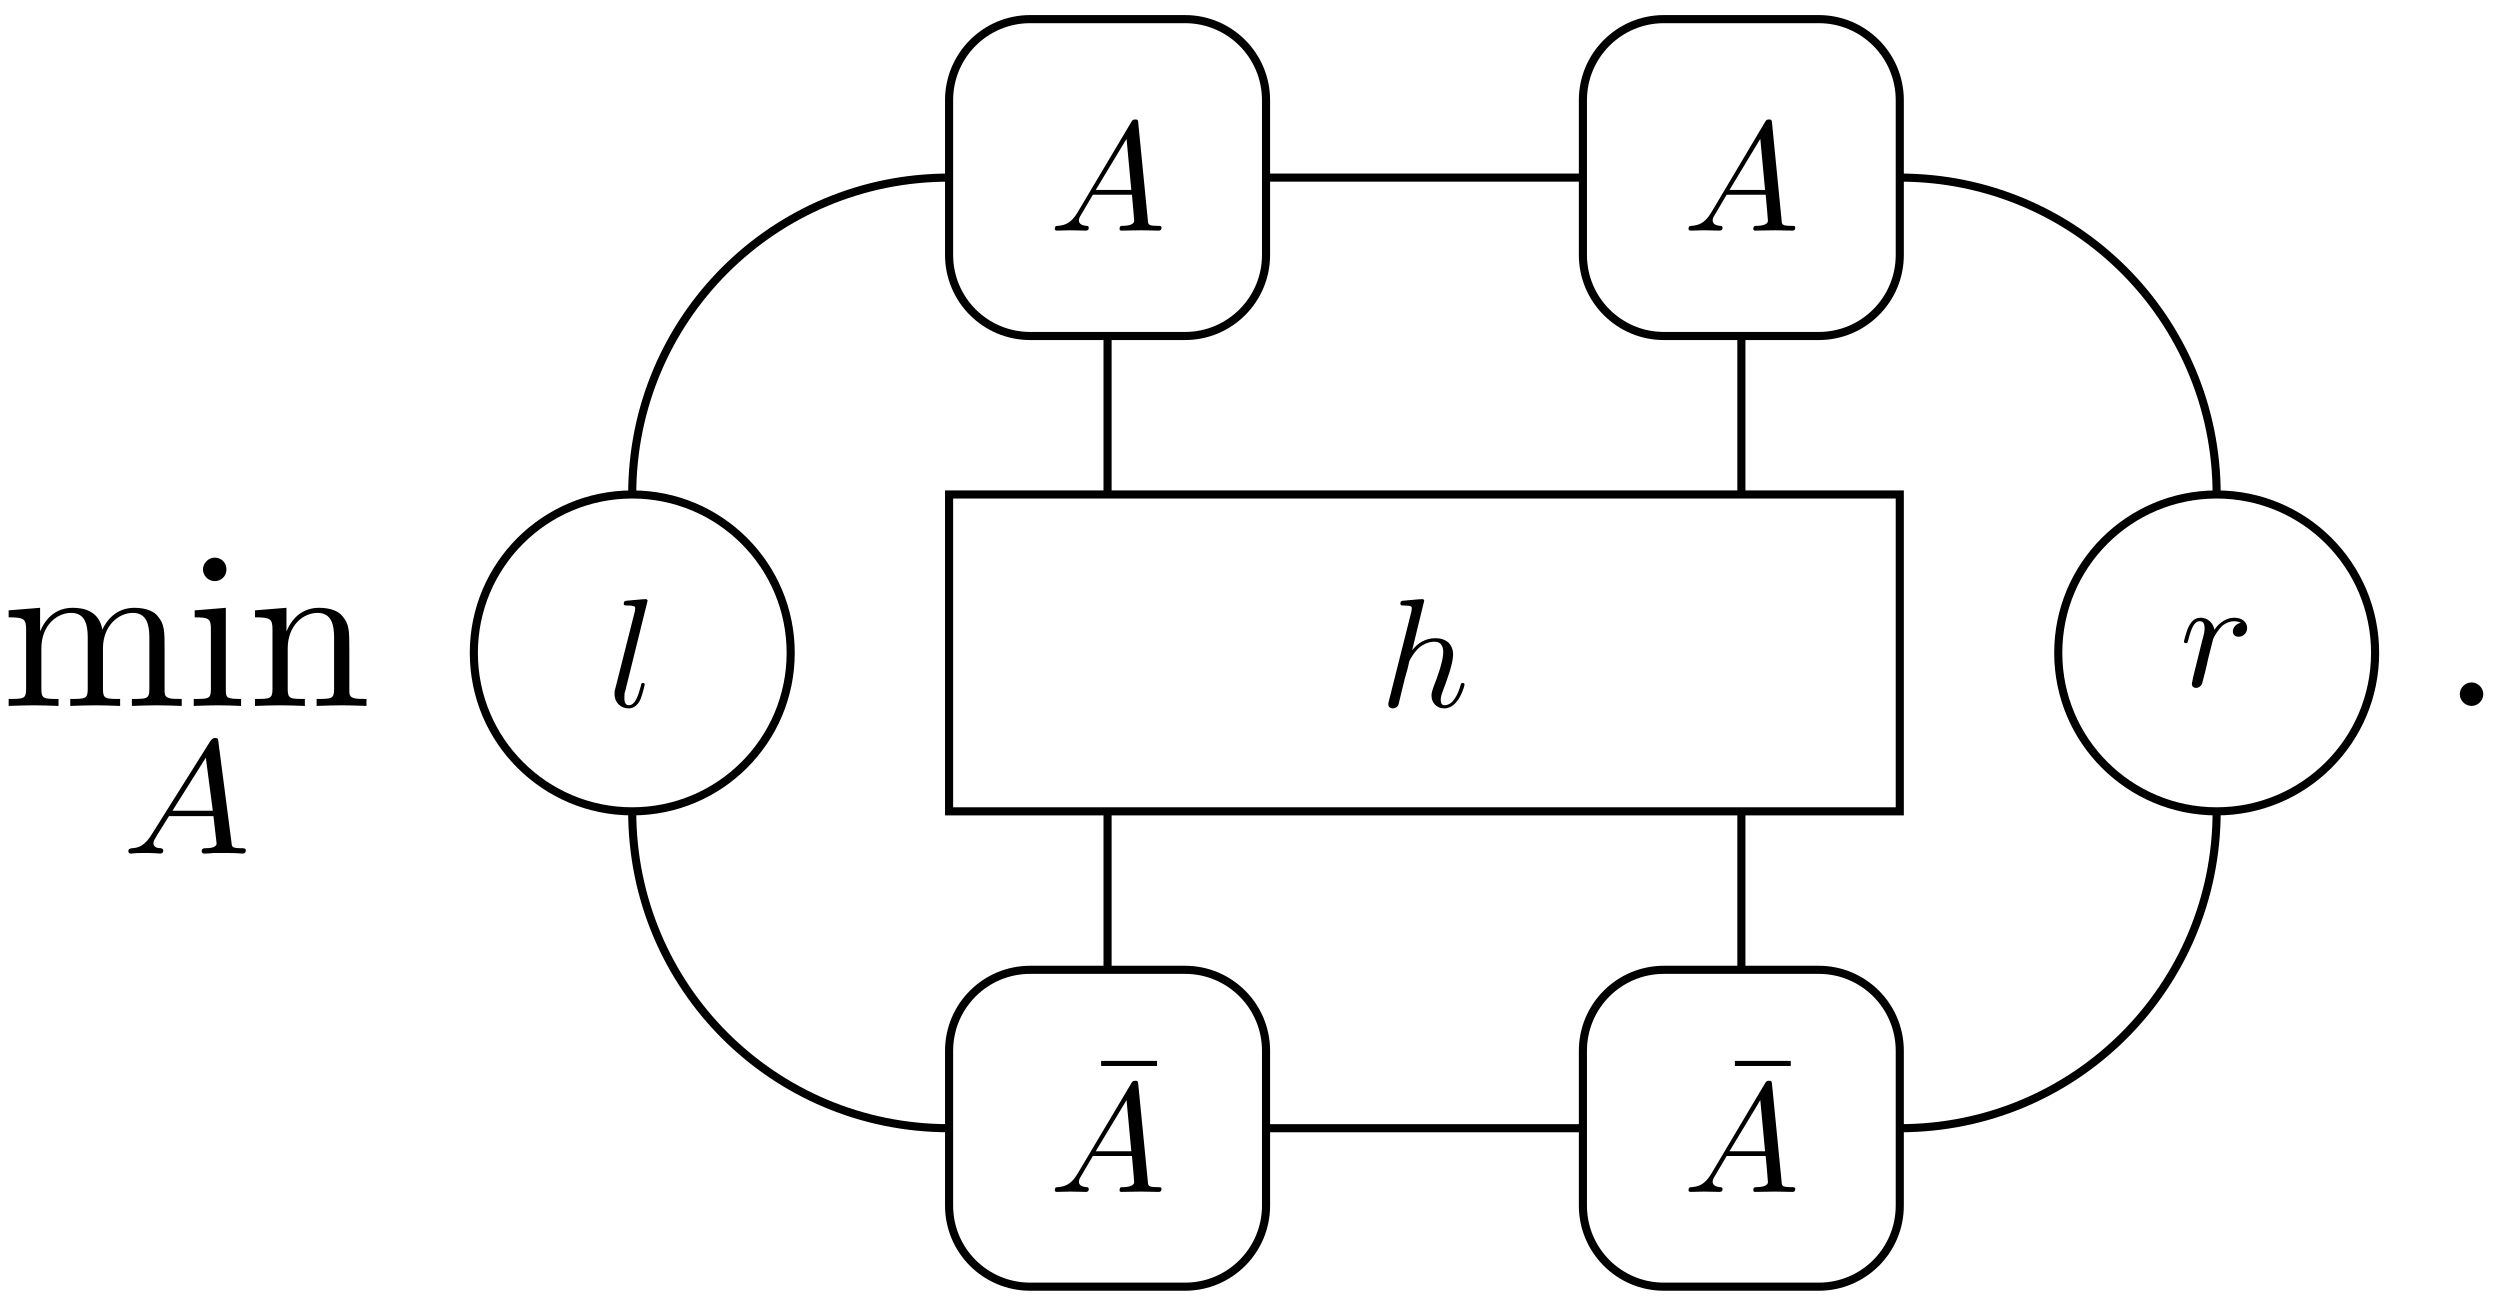 <?xml version="1.0" encoding="UTF-8"?>
<svg xmlns="http://www.w3.org/2000/svg" xmlns:xlink="http://www.w3.org/1999/xlink" width="123pt" height="64pt" viewBox="0 0 123 64" version="1.1">
<defs>
<g>
<symbol overflow="visible" id="glyph0-0">
<path style="stroke:none;" d=""/>
</symbol>
<symbol overflow="visible" id="glyph0-1">
<path style="stroke:none;" d="M 1.203 -3.75 L 1.203 -0.828 C 1.203 -0.344 1.078 -0.344 0.344 -0.344 L 0.344 0 C 0.734 -0.016 1.281 -0.031 1.578 -0.031 C 1.859 -0.031 2.438 -0.016 2.797 0 L 2.797 -0.344 C 2.078 -0.344 1.953 -0.344 1.953 -0.828 L 1.953 -2.828 C 1.953 -3.969 2.719 -4.578 3.422 -4.578 C 4.109 -4.578 4.234 -3.984 4.234 -3.375 L 4.234 -0.828 C 4.234 -0.344 4.109 -0.344 3.375 -0.344 L 3.375 0 C 3.766 -0.016 4.312 -0.031 4.609 -0.031 C 4.891 -0.031 5.469 -0.016 5.828 0 L 5.828 -0.344 C 5.109 -0.344 4.984 -0.344 4.984 -0.828 L 4.984 -2.828 C 4.984 -3.969 5.766 -4.578 6.453 -4.578 C 7.141 -4.578 7.266 -3.984 7.266 -3.375 L 7.266 -0.828 C 7.266 -0.344 7.141 -0.344 6.406 -0.344 L 6.406 0 C 6.797 -0.016 7.344 -0.031 7.641 -0.031 C 7.922 -0.031 8.5 -0.016 8.859 0 L 8.859 -0.344 C 8.297 -0.344 8.031 -0.344 8.016 -0.672 L 8.016 -2.75 C 8.016 -3.688 8.016 -4.031 7.672 -4.422 C 7.531 -4.609 7.172 -4.828 6.531 -4.828 C 5.609 -4.828 5.141 -4.172 4.953 -3.75 C 4.797 -4.703 3.984 -4.828 3.5 -4.828 C 2.703 -4.828 2.188 -4.359 1.891 -3.672 L 1.891 -4.828 L 0.344 -4.703 L 0.344 -4.359 C 1.109 -4.359 1.203 -4.281 1.203 -3.75 Z M 1.203 -3.75 "/>
</symbol>
<symbol overflow="visible" id="glyph0-2">
<path style="stroke:none;" d="M 1.938 -4.828 L 0.406 -4.703 L 0.406 -4.359 C 1.109 -4.359 1.203 -4.297 1.203 -3.766 L 1.203 -0.828 C 1.203 -0.344 1.094 -0.344 0.359 -0.344 L 0.359 0 C 0.703 -0.016 1.297 -0.031 1.562 -0.031 C 1.938 -0.031 2.328 -0.016 2.688 0 L 2.688 -0.344 C 1.969 -0.344 1.938 -0.391 1.938 -0.812 Z M 1.969 -6.719 C 1.969 -7.062 1.703 -7.297 1.391 -7.297 C 1.062 -7.297 0.812 -7 0.812 -6.719 C 0.812 -6.422 1.062 -6.141 1.391 -6.141 C 1.703 -6.141 1.969 -6.375 1.969 -6.719 Z M 1.969 -6.719 "/>
</symbol>
<symbol overflow="visible" id="glyph0-3">
<path style="stroke:none;" d="M 1.203 -3.75 L 1.203 -0.828 C 1.203 -0.344 1.078 -0.344 0.344 -0.344 L 0.344 0 C 0.734 -0.016 1.281 -0.031 1.578 -0.031 C 1.859 -0.031 2.438 -0.016 2.797 0 L 2.797 -0.344 C 2.078 -0.344 1.953 -0.344 1.953 -0.828 L 1.953 -2.828 C 1.953 -3.969 2.719 -4.578 3.422 -4.578 C 4.109 -4.578 4.234 -3.984 4.234 -3.375 L 4.234 -0.828 C 4.234 -0.344 4.109 -0.344 3.375 -0.344 L 3.375 0 C 3.766 -0.016 4.312 -0.031 4.609 -0.031 C 4.891 -0.031 5.469 -0.016 5.828 0 L 5.828 -0.344 C 5.266 -0.344 5 -0.344 4.984 -0.672 L 4.984 -2.75 C 4.984 -3.688 4.984 -4.031 4.641 -4.422 C 4.5 -4.609 4.141 -4.828 3.5 -4.828 C 2.703 -4.828 2.188 -4.359 1.891 -3.672 L 1.891 -4.828 L 0.344 -4.703 L 0.344 -4.359 C 1.109 -4.359 1.203 -4.281 1.203 -3.75 Z M 1.203 -3.75 "/>
</symbol>
<symbol overflow="visible" id="glyph1-0">
<path style="stroke:none;" d=""/>
</symbol>
<symbol overflow="visible" id="glyph1-1">
<path style="stroke:none;" d="M 1.469 -0.953 C 1.109 -0.359 0.781 -0.281 0.5 -0.266 C 0.422 -0.25 0.312 -0.25 0.312 -0.109 C 0.312 -0.094 0.328 0 0.438 0 C 0.5 0 0.547 -0.031 1.109 -0.031 C 1.656 -0.031 1.828 0 1.875 0 C 1.906 0 2.031 0 2.031 -0.156 C 2.031 -0.25 1.922 -0.266 1.891 -0.266 C 1.719 -0.266 1.547 -0.328 1.547 -0.516 C 1.547 -0.625 1.625 -0.734 1.766 -0.969 L 2.312 -1.844 L 4.5 -1.844 L 4.656 -0.5 C 4.656 -0.375 4.516 -0.266 4.141 -0.266 C 4.031 -0.266 3.922 -0.266 3.922 -0.109 C 3.922 -0.109 3.922 0 4.062 0 C 4.141 0 4.438 -0.016 4.516 -0.031 L 5.016 -0.031 C 5.734 -0.031 5.859 0 5.922 0 C 5.953 0 6.094 0 6.094 -0.156 C 6.094 -0.266 5.984 -0.266 5.859 -0.266 C 5.422 -0.266 5.406 -0.328 5.391 -0.531 L 4.75 -5.453 C 4.734 -5.641 4.719 -5.688 4.594 -5.688 C 4.453 -5.688 4.406 -5.609 4.344 -5.531 Z M 2.484 -2.109 L 4.125 -4.719 L 4.469 -2.109 Z M 2.484 -2.109 "/>
</symbol>
<symbol overflow="visible" id="glyph2-0">
<path style="stroke:none;" d=""/>
</symbol>
<symbol overflow="visible" id="glyph2-1">
<path style="stroke:none;" d="M 1.969 -5.219 C 1.969 -5.219 1.969 -5.297 1.875 -5.297 C 1.703 -5.297 1.141 -5.234 0.938 -5.219 C 0.875 -5.219 0.797 -5.203 0.797 -5.062 C 0.797 -4.984 0.875 -4.984 0.984 -4.984 C 1.359 -4.984 1.359 -4.906 1.359 -4.859 L 1.344 -4.703 L 0.375 -0.875 C 0.344 -0.797 0.344 -0.734 0.344 -0.625 C 0.344 -0.188 0.672 0.078 1.031 0.078 C 1.281 0.078 1.469 -0.062 1.609 -0.344 C 1.734 -0.641 1.828 -1.078 1.828 -1.094 C 1.828 -1.172 1.766 -1.172 1.734 -1.172 C 1.672 -1.172 1.656 -1.141 1.641 -1.031 C 1.5 -0.531 1.359 -0.078 1.047 -0.078 C 0.828 -0.078 0.828 -0.328 0.828 -0.438 C 0.828 -0.625 0.828 -0.656 0.875 -0.797 Z M 1.969 -5.219 "/>
</symbol>
<symbol overflow="visible" id="glyph2-2">
<path style="stroke:none;" d="M 2.188 -5.219 C 2.188 -5.219 2.188 -5.297 2.094 -5.297 C 1.922 -5.297 1.359 -5.234 1.156 -5.219 C 1.094 -5.219 1.016 -5.203 1.016 -5.078 C 1.016 -4.984 1.078 -4.984 1.203 -4.984 C 1.562 -4.984 1.578 -4.922 1.578 -4.859 L 1.562 -4.703 L 0.453 -0.297 C 0.422 -0.188 0.422 -0.172 0.422 -0.125 C 0.422 0.047 0.578 0.078 0.641 0.078 C 0.766 0.078 0.891 0 0.922 -0.109 L 1.062 -0.688 L 1.234 -1.391 C 1.281 -1.547 1.328 -1.719 1.375 -1.891 C 1.391 -1.938 1.438 -2.188 1.453 -2.234 C 1.469 -2.312 1.719 -2.734 1.969 -2.938 C 2.141 -3.062 2.375 -3.203 2.703 -3.203 C 3.031 -3.203 3.125 -2.953 3.125 -2.672 C 3.125 -2.266 2.828 -1.422 2.641 -0.969 C 2.578 -0.781 2.547 -0.688 2.547 -0.547 C 2.547 -0.188 2.812 0.078 3.172 0.078 C 3.891 0.078 4.172 -1.031 4.172 -1.094 C 4.172 -1.172 4.109 -1.172 4.078 -1.172 C 4 -1.172 4 -1.141 3.969 -1.031 C 3.844 -0.625 3.609 -0.078 3.188 -0.078 C 3.062 -0.078 3 -0.156 3 -0.344 C 3 -0.531 3.078 -0.703 3.141 -0.875 C 3.266 -1.203 3.609 -2.109 3.609 -2.562 C 3.609 -3.062 3.297 -3.375 2.734 -3.375 C 2.25 -3.375 1.875 -3.141 1.594 -2.781 Z M 2.188 -5.219 "/>
</symbol>
<symbol overflow="visible" id="glyph2-3">
<path style="stroke:none;" d="M 1.375 -0.875 C 1.062 -0.359 0.766 -0.266 0.422 -0.234 C 0.344 -0.234 0.266 -0.234 0.266 -0.078 C 0.266 -0.031 0.312 0 0.359 0 C 0.578 0 0.812 -0.016 1.031 -0.016 C 1.281 -0.016 1.547 0 1.781 0 C 1.828 0 1.938 0 1.938 -0.141 C 1.938 -0.234 1.859 -0.234 1.812 -0.234 C 1.641 -0.25 1.453 -0.312 1.453 -0.5 C 1.453 -0.594 1.5 -0.688 1.562 -0.781 L 2.141 -1.766 L 4.062 -1.766 C 4.078 -1.609 4.172 -0.562 4.172 -0.484 C 4.172 -0.266 3.781 -0.234 3.625 -0.234 C 3.516 -0.234 3.453 -0.234 3.453 -0.078 C 3.453 0 3.531 0 3.547 0 C 3.859 0 4.188 -0.016 4.516 -0.016 C 4.703 -0.016 5.188 0 5.375 0 C 5.422 0 5.516 0 5.516 -0.156 C 5.516 -0.234 5.438 -0.234 5.328 -0.234 C 4.859 -0.234 4.859 -0.297 4.844 -0.516 L 4.375 -5.281 C 4.359 -5.438 4.359 -5.469 4.219 -5.469 C 4.109 -5.469 4.078 -5.422 4.031 -5.344 Z M 2.281 -2 L 3.797 -4.516 L 4.031 -2 Z M 2.281 -2 "/>
</symbol>
<symbol overflow="visible" id="glyph2-4">
<path style="stroke:none;" d="M 0.672 -0.453 C 0.656 -0.344 0.609 -0.156 0.609 -0.125 C 0.609 0.016 0.703 0.078 0.828 0.078 C 0.922 0.078 1.047 0.016 1.109 -0.125 C 1.125 -0.156 1.391 -1.203 1.406 -1.344 C 1.469 -1.594 1.609 -2.125 1.656 -2.328 C 1.688 -2.438 1.906 -2.781 2.078 -2.953 C 2.141 -3.016 2.375 -3.203 2.703 -3.203 C 2.891 -3.203 3.016 -3.125 3.016 -3.125 C 2.781 -3.078 2.625 -2.891 2.625 -2.703 C 2.625 -2.578 2.703 -2.438 2.906 -2.438 C 3.125 -2.438 3.328 -2.609 3.328 -2.875 C 3.328 -3.141 3.094 -3.375 2.703 -3.375 C 2.203 -3.375 1.859 -3 1.719 -2.781 C 1.656 -3.125 1.391 -3.375 1.031 -3.375 C 0.672 -3.375 0.531 -3.078 0.453 -2.938 C 0.328 -2.688 0.219 -2.219 0.219 -2.203 C 0.219 -2.125 0.297 -2.125 0.312 -2.125 C 0.391 -2.125 0.391 -2.125 0.438 -2.297 C 0.578 -2.844 0.719 -3.203 1 -3.203 C 1.125 -3.203 1.234 -3.141 1.234 -2.859 C 1.234 -2.703 1.219 -2.609 1.109 -2.219 Z M 0.672 -0.453 "/>
</symbol>
<symbol overflow="visible" id="glyph3-0">
<path style="stroke:none;" d=""/>
</symbol>
<symbol overflow="visible" id="glyph3-1">
<path style="stroke:none;" d="M 3.281 -4.266 L 3.281 -4.516 L 0.531 -4.516 L 0.531 -4.266 Z M 3.281 -4.266 "/>
</symbol>
<symbol overflow="visible" id="glyph4-0">
<path style="stroke:none;" d=""/>
</symbol>
<symbol overflow="visible" id="glyph4-1">
<path style="stroke:none;" d="M 2.094 -0.578 C 2.094 -0.891 1.828 -1.156 1.516 -1.156 C 1.203 -1.156 0.938 -0.891 0.938 -0.578 C 0.938 -0.266 1.203 0 1.516 0 C 1.828 0 2.094 -0.266 2.094 -0.578 Z M 2.094 -0.578 "/>
</symbol>
</g>
<clipPath id="clip1">
  <path d="M 41 0.242 L 68 0.242 L 68 23 L 41 23 Z M 41 0.242 "/>
</clipPath>
<clipPath id="clip2">
  <path d="M 72 0.242 L 100 0.242 L 100 23 L 72 23 Z M 72 0.242 "/>
</clipPath>
</defs>
<g id="surface1">
<g style="fill:rgb(0%,0%,0%);fill-opacity:1;">
  <use xlink:href="#glyph0-1" x="0.082" y="34.732"/>
  <use xlink:href="#glyph0-2" x="9.173" y="34.732"/>
  <use xlink:href="#glyph0-3" x="12.203" y="34.732"/>
</g>
<g style="fill:rgb(0%,0%,0%);fill-opacity:1;">
  <use xlink:href="#glyph1-1" x="6.001" y="41.997"/>
</g>
<path style="fill:none;stroke-width:0.399;stroke-linecap:butt;stroke-linejoin:miter;stroke:rgb(0%,0%,0%);stroke-opacity:1;stroke-miterlimit:10;" d="M -31.183 7.795 C -31.183 16.428 -24.226 23.385 -15.593 23.385 " transform="matrix(1,0,0,-1,62.288,32.123)"/>
<path style="fill:none;stroke-width:0.399;stroke-linecap:butt;stroke-linejoin:miter;stroke:rgb(0%,0%,0%);stroke-opacity:1;stroke-miterlimit:10;" d="M -31.183 -7.795 C -31.183 -16.428 -24.226 -23.385 -15.593 -23.385 " transform="matrix(1,0,0,-1,62.288,32.123)"/>
<path style="fill:none;stroke-width:0.399;stroke-linecap:butt;stroke-linejoin:miter;stroke:rgb(0%,0%,0%);stroke-opacity:1;stroke-miterlimit:10;" d="M -23.386 0.002 C -23.386 4.307 -26.878 7.795 -31.183 7.795 C -35.487 7.795 -38.975 4.307 -38.975 0.002 C -38.975 -4.307 -35.487 -7.795 -31.183 -7.795 C -26.878 -7.795 -23.386 -4.307 -23.386 0.002 Z M -23.386 0.002 " transform="matrix(1,0,0,-1,62.288,32.123)"/>
<g style="fill:rgb(0%,0%,0%);fill-opacity:1;">
  <use xlink:href="#glyph2-1" x="29.892" y="34.775"/>
</g>
<g clip-path="url(#clip1)" clip-rule="nonzero">
<path style="fill:none;stroke-width:0.399;stroke-linecap:butt;stroke-linejoin:miter;stroke:rgb(0%,0%,0%);stroke-opacity:1;stroke-miterlimit:10;" d="M -15.593 27.197 L -15.593 19.576 C -15.593 17.377 -13.808 15.592 -11.604 15.592 L -3.983 15.592 C -1.784 15.592 0.001 17.377 0.001 19.576 L 0.001 27.197 C 0.001 29.396 -1.784 31.182 -3.983 31.182 L -11.604 31.182 C -13.808 31.182 -15.593 29.396 -15.593 27.197 Z M -15.593 27.197 " transform="matrix(1,0,0,-1,62.288,32.123)"/>
</g>
<path style="fill:none;stroke-width:0.399;stroke-linecap:butt;stroke-linejoin:miter;stroke:rgb(0%,0%,0%);stroke-opacity:1;stroke-miterlimit:10;" d="M -15.593 -19.576 L -15.593 -27.197 C -15.593 -29.397 -13.808 -31.182 -11.604 -31.182 L -3.983 -31.182 C -1.784 -31.182 0.001 -29.397 0.001 -27.197 L 0.001 -19.576 C 0.001 -17.373 -1.784 -15.592 -3.983 -15.592 L -11.604 -15.592 C -13.808 -15.592 -15.593 -17.373 -15.593 -19.576 Z M -15.593 -19.576 " transform="matrix(1,0,0,-1,62.288,32.123)"/>
<path style="fill:none;stroke-width:0.399;stroke-linecap:butt;stroke-linejoin:miter;stroke:rgb(0%,0%,0%);stroke-opacity:1;stroke-miterlimit:10;" d="M 0.001 23.385 L 15.591 23.385 " transform="matrix(1,0,0,-1,62.288,32.123)"/>
<path style="fill:none;stroke-width:0.399;stroke-linecap:butt;stroke-linejoin:miter;stroke:rgb(0%,0%,0%);stroke-opacity:1;stroke-miterlimit:10;" d="M 0.001 -23.385 L 15.591 -23.385 " transform="matrix(1,0,0,-1,62.288,32.123)"/>
<g clip-path="url(#clip2)" clip-rule="nonzero">
<path style="fill:none;stroke-width:0.399;stroke-linecap:butt;stroke-linejoin:miter;stroke:rgb(0%,0%,0%);stroke-opacity:1;stroke-miterlimit:10;" d="M 15.591 27.197 L 15.591 19.576 C 15.591 17.377 17.376 15.592 19.575 15.592 L 27.196 15.592 C 29.396 15.592 31.181 17.377 31.181 19.576 L 31.181 27.197 C 31.181 29.396 29.396 31.182 27.196 31.182 L 19.575 31.182 C 17.376 31.182 15.591 29.396 15.591 27.197 Z M 15.591 27.197 " transform="matrix(1,0,0,-1,62.288,32.123)"/>
</g>
<path style="fill:none;stroke-width:0.399;stroke-linecap:butt;stroke-linejoin:miter;stroke:rgb(0%,0%,0%);stroke-opacity:1;stroke-miterlimit:10;" d="M 15.591 -19.576 L 15.591 -27.197 C 15.591 -29.397 17.376 -31.182 19.575 -31.182 L 27.196 -31.182 C 29.396 -31.182 31.181 -29.397 31.181 -27.197 L 31.181 -19.576 C 31.181 -17.373 29.396 -15.592 27.196 -15.592 L 19.575 -15.592 C 17.376 -15.592 15.591 -17.373 15.591 -19.576 Z M 15.591 -19.576 " transform="matrix(1,0,0,-1,62.288,32.123)"/>
<path style="fill:none;stroke-width:0.399;stroke-linecap:butt;stroke-linejoin:miter;stroke:rgb(0%,0%,0%);stroke-opacity:1;stroke-miterlimit:10;" d="M -15.593 7.795 L -15.593 -7.795 L 31.181 -7.795 L 31.181 7.795 Z M -15.593 7.795 " transform="matrix(1,0,0,-1,62.288,32.123)"/>
<g style="fill:rgb(0%,0%,0%);fill-opacity:1;">
  <use xlink:href="#glyph2-2" x="67.883" y="34.775"/>
</g>
<g style="fill:rgb(0%,0%,0%);fill-opacity:1;">
  <use xlink:href="#glyph2-3" x="51.629" y="11.346"/>
</g>
<g style="fill:rgb(0%,0%,0%);fill-opacity:1;">
  <use xlink:href="#glyph2-3" x="82.81" y="11.346"/>
</g>
<g style="fill:rgb(0%,0%,0%);fill-opacity:1;">
  <use xlink:href="#glyph3-1" x="53.644" y="56.712"/>
</g>
<g style="fill:rgb(0%,0%,0%);fill-opacity:1;">
  <use xlink:href="#glyph2-3" x="51.629" y="58.642"/>
</g>
<g style="fill:rgb(0%,0%,0%);fill-opacity:1;">
  <use xlink:href="#glyph3-1" x="84.825" y="56.712"/>
</g>
<g style="fill:rgb(0%,0%,0%);fill-opacity:1;">
  <use xlink:href="#glyph2-3" x="82.81" y="58.642"/>
</g>
<path style="fill:none;stroke-width:0.399;stroke-linecap:butt;stroke-linejoin:miter;stroke:rgb(0%,0%,0%);stroke-opacity:1;stroke-miterlimit:10;" d="M -7.796 15.592 L -7.796 7.795 " transform="matrix(1,0,0,-1,62.288,32.123)"/>
<path style="fill:none;stroke-width:0.399;stroke-linecap:butt;stroke-linejoin:miter;stroke:rgb(0%,0%,0%);stroke-opacity:1;stroke-miterlimit:10;" d="M 23.388 15.592 L 23.388 7.795 " transform="matrix(1,0,0,-1,62.288,32.123)"/>
<path style="fill:none;stroke-width:0.399;stroke-linecap:butt;stroke-linejoin:miter;stroke:rgb(0%,0%,0%);stroke-opacity:1;stroke-miterlimit:10;" d="M -7.796 -15.592 L -7.796 -7.795 " transform="matrix(1,0,0,-1,62.288,32.123)"/>
<path style="fill:none;stroke-width:0.399;stroke-linecap:butt;stroke-linejoin:miter;stroke:rgb(0%,0%,0%);stroke-opacity:1;stroke-miterlimit:10;" d="M 23.388 -15.592 L 23.388 -7.795 " transform="matrix(1,0,0,-1,62.288,32.123)"/>
<path style="fill:none;stroke-width:0.399;stroke-linecap:butt;stroke-linejoin:miter;stroke:rgb(0%,0%,0%);stroke-opacity:1;stroke-miterlimit:10;" d="M 31.181 23.385 C 39.814 23.385 46.771 16.428 46.771 7.795 " transform="matrix(1,0,0,-1,62.288,32.123)"/>
<path style="fill:none;stroke-width:0.399;stroke-linecap:butt;stroke-linejoin:miter;stroke:rgb(0%,0%,0%);stroke-opacity:1;stroke-miterlimit:10;" d="M 31.181 -23.385 C 39.814 -23.385 46.771 -16.428 46.771 -7.795 " transform="matrix(1,0,0,-1,62.288,32.123)"/>
<path style="fill:none;stroke-width:0.399;stroke-linecap:butt;stroke-linejoin:miter;stroke:rgb(0%,0%,0%);stroke-opacity:1;stroke-miterlimit:10;" d="M 54.567 0.002 C 54.567 4.307 51.079 7.795 46.771 7.795 C 42.466 7.795 38.978 4.307 38.978 0.002 C 38.978 -4.307 42.466 -7.795 46.771 -7.795 C 51.079 -7.795 54.567 -4.307 54.567 0.002 Z M 54.567 0.002 " transform="matrix(1,0,0,-1,62.288,32.123)"/>
<g style="fill:rgb(0%,0%,0%);fill-opacity:1;">
  <use xlink:href="#glyph2-4" x="107.231" y="33.767"/>
</g>
<g style="fill:rgb(0%,0%,0%);fill-opacity:1;">
  <use xlink:href="#glyph4-1" x="120.084" y="34.732"/>
</g>
</g>
</svg>
